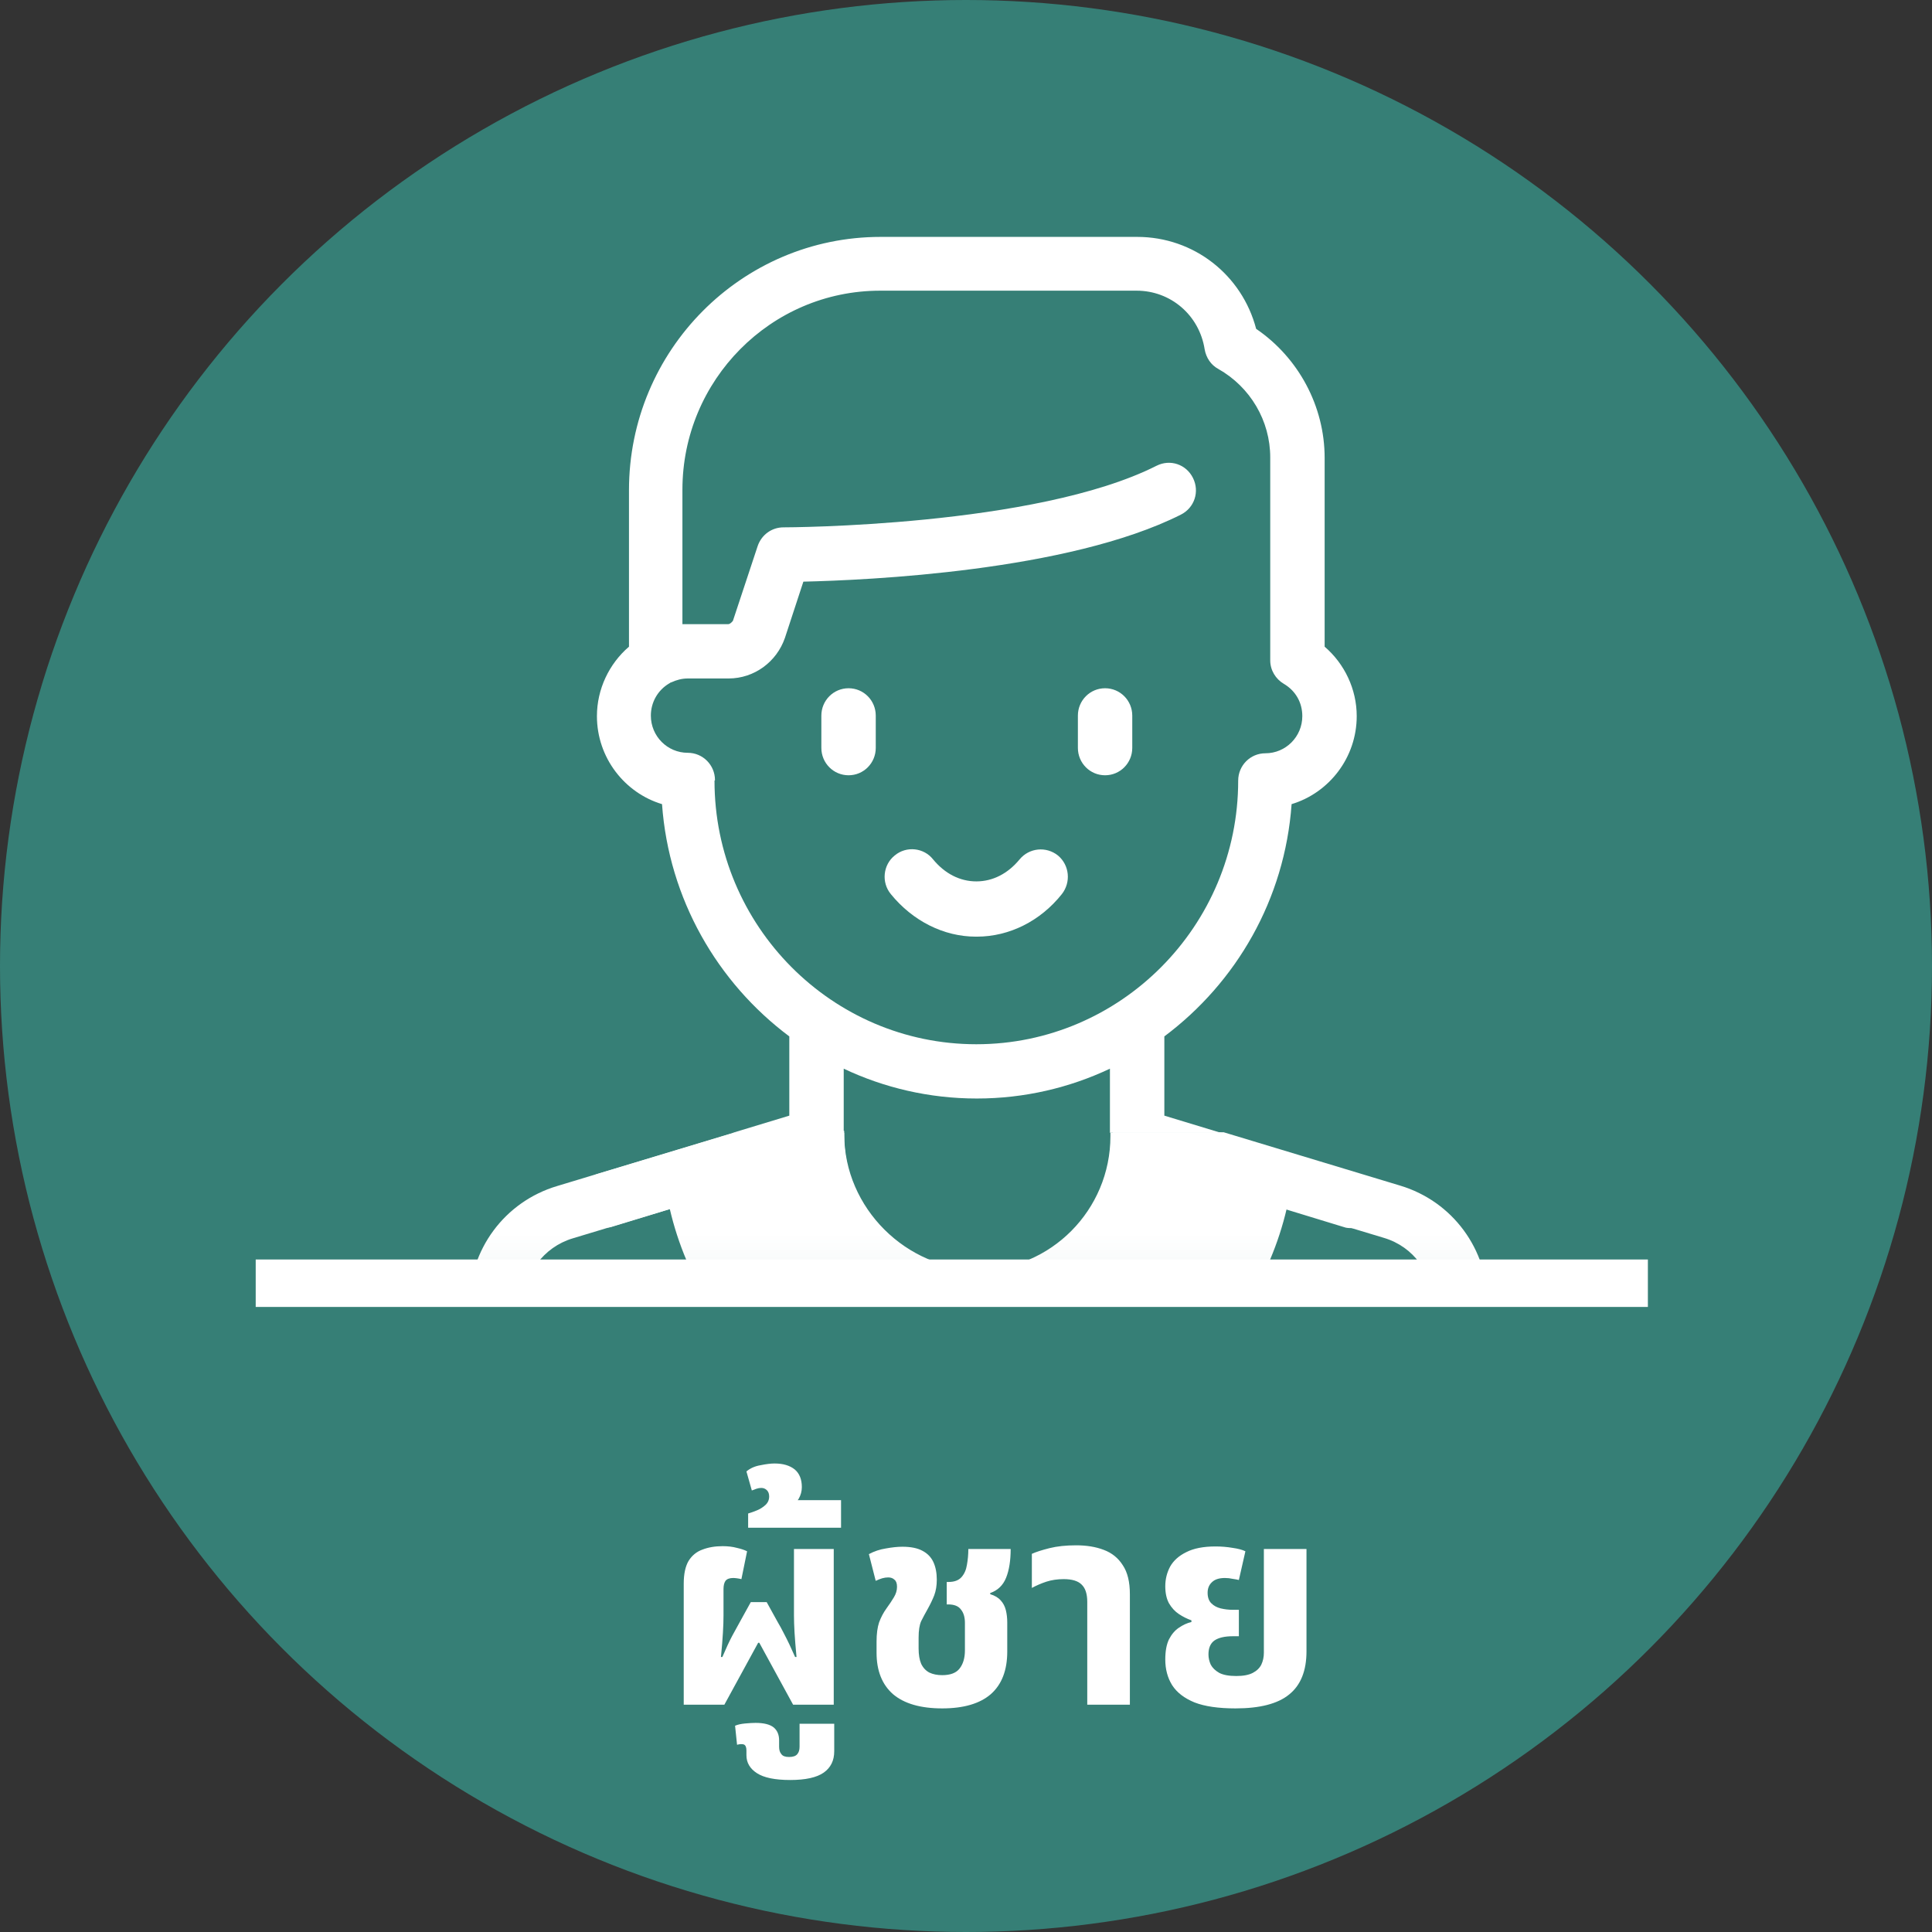 <svg width="68" height="68" viewBox="0 0 68 68" fill="none" xmlns="http://www.w3.org/2000/svg">
<rect x="0" y="0" width="68" height="68" fill="#333333" stroke="none"/>
<circle cx="34" cy="34" r="34" fill="#367F76"/>
<line x1="9" y1="45.165" x2="58" y2="45.165" stroke="white" stroke-width="1.67"/>
<mask id="mask0_388_24" style="mask-type:luminance" maskUnits="userSpaceOnUse" x="14" y="6" width="40" height="39">
<path d="M53.976 6.634H14.171V44.963H53.976V6.634Z" fill="white"/>
</mask>
<g mask="url(#mask0_388_24)">
<path d="M29.696 37.614C31.115 38.285 32.705 38.664 34.381 38.664C36.056 38.664 37.646 38.285 39.066 37.614V39.869H42.964L40.981 39.267V36.478C43.511 34.585 45.221 31.659 45.46 28.303C46.777 27.907 47.752 26.668 47.752 25.205C47.752 24.258 47.324 23.363 46.623 22.761V16.117C46.623 14.293 45.7 12.589 44.212 11.574C43.716 9.68 42.024 8.338 40.023 8.338H30.995C26.105 8.338 22.138 12.331 22.138 17.253V22.761C21.437 23.363 21.01 24.258 21.01 25.205C21.01 26.668 21.984 27.907 23.301 28.303C23.54 31.642 25.25 34.585 27.781 36.478V39.267L25.797 39.869H29.696V37.614ZM25.165 27.46C25.165 26.926 24.737 26.496 24.207 26.496C23.489 26.496 22.908 25.911 22.908 25.188C22.908 24.723 23.147 24.293 23.557 24.052C23.575 24.052 23.592 24.017 23.626 24.017C23.814 23.931 24.002 23.88 24.207 23.88H25.643C26.55 23.88 27.336 23.294 27.627 22.451L28.276 20.472C30.516 20.42 37.595 20.11 41.562 18.114C42.041 17.873 42.229 17.305 41.989 16.823C41.75 16.341 41.186 16.152 40.707 16.393C36.45 18.544 27.661 18.561 27.576 18.561C27.165 18.561 26.806 18.82 26.669 19.215L25.797 21.849C25.797 21.849 25.712 21.969 25.626 21.969H24.19C24.19 21.969 24.07 21.969 24.019 21.969V17.236C24.019 13.381 27.131 10.231 30.978 10.231H40.006C41.203 10.231 42.212 11.092 42.4 12.296C42.451 12.589 42.622 12.847 42.879 12.985C44.007 13.622 44.708 14.809 44.708 16.1V23.243C44.708 23.587 44.896 23.897 45.187 24.069C45.597 24.31 45.837 24.723 45.837 25.205C45.837 25.928 45.255 26.513 44.537 26.513C44.007 26.513 43.58 26.943 43.58 27.477C43.58 32.589 39.442 36.754 34.364 36.754C29.285 36.754 25.148 32.589 25.148 27.477L25.165 27.46Z" fill="white"/>
<path d="M34.381 32.967C35.527 32.967 36.621 32.416 37.373 31.47C37.698 31.057 37.647 30.454 37.236 30.11C36.826 29.783 36.228 29.835 35.886 30.248C35.475 30.747 34.945 31.022 34.364 31.022C33.783 31.022 33.253 30.747 32.842 30.248C32.517 29.835 31.902 29.766 31.491 30.11C31.081 30.437 31.013 31.057 31.355 31.47C32.124 32.416 33.218 32.967 34.347 32.967H34.381Z" fill="white"/>
<path d="M29.867 27.287C30.397 27.287 30.824 26.857 30.824 26.323V25.188C30.824 24.654 30.397 24.224 29.867 24.224C29.337 24.224 28.909 24.654 28.909 25.188V26.323C28.909 26.857 29.337 27.287 29.867 27.287Z" fill="white"/>
<path d="M38.895 27.287C39.425 27.287 39.852 26.857 39.852 26.323V25.188C39.852 24.654 39.425 24.224 38.895 24.224C38.365 24.224 37.938 24.654 37.938 25.188V26.323C37.938 26.857 38.365 27.287 38.895 27.287Z" fill="white"/>
<path d="M20.377 42.519C20.497 42.932 20.873 43.208 21.283 43.208C21.369 43.208 21.471 43.208 21.557 43.173L23.643 42.536C24.173 44.825 25.421 46.908 27.216 48.457C29.234 50.195 31.799 51.159 34.466 51.159C39.647 51.159 44.127 47.51 45.289 42.536L48.709 43.569C49.752 43.879 50.436 44.825 50.436 45.91V56.047H50.265H45.58V51.555L47.734 47.218C47.974 46.736 47.786 46.168 47.307 45.927C46.828 45.686 46.264 45.875 46.025 46.357L43.768 50.901C43.699 51.039 43.665 51.176 43.665 51.331V69.524C43.665 70.057 44.093 70.487 44.623 70.487C45.153 70.487 45.58 70.057 45.58 69.524V57.975H49.325V69.524C49.325 70.057 49.752 70.487 50.282 70.487C50.812 70.487 51.24 70.057 51.24 69.524V57.975H51.411C51.941 57.975 52.368 57.545 52.368 57.011V45.91C52.368 43.965 51.12 42.278 49.273 41.727L43.067 39.851H39.168V39.972C39.168 42.571 37.065 44.688 34.483 44.688C31.901 44.688 29.713 42.519 29.713 39.92V39.8L25.9 39.851L21.044 41.314C20.531 41.469 20.258 42.003 20.411 42.519H20.377Z" fill="white"/>
<path d="M47.837 41.332L42.981 39.869H39.083V39.99C39.083 42.589 36.98 44.706 34.398 44.706C31.816 44.706 29.713 42.589 29.713 39.99V39.869H25.815L19.608 41.745C17.761 42.296 16.513 43.983 16.513 45.928V57.029C16.513 57.562 16.941 57.993 17.471 57.993H17.642V69.541C17.642 70.075 18.069 70.505 18.599 70.505C19.129 70.505 19.557 70.075 19.557 69.541V57.993H23.301V69.541C23.301 70.075 23.729 70.505 24.259 70.505C24.789 70.505 25.216 70.075 25.216 69.541V51.349C25.216 51.194 25.182 51.056 25.114 50.919L22.857 46.375C22.617 45.893 22.053 45.704 21.574 45.945C21.096 46.186 20.907 46.754 21.147 47.236L23.301 51.573V56.065H18.428V45.928C18.428 44.843 19.129 43.897 20.155 43.587L23.575 42.554C24.738 47.545 29.217 51.177 34.398 51.177C37.065 51.177 39.63 50.213 41.648 48.475C43.443 46.926 44.691 44.843 45.221 42.554L47.307 43.191C47.393 43.225 47.495 43.225 47.581 43.225C47.991 43.225 48.367 42.95 48.487 42.537C48.641 42.02 48.35 41.487 47.854 41.332H47.837Z" fill="white"/>
</g>
<path d="M24.065 60V55.74C24.065 55.4 24.122 55.133 24.235 54.94C24.355 54.747 24.519 54.613 24.725 54.54C24.932 54.46 25.169 54.42 25.435 54.42C25.622 54.42 25.789 54.44 25.935 54.48C26.082 54.513 26.202 54.553 26.295 54.6L26.095 55.58C26.042 55.567 25.989 55.557 25.935 55.55C25.882 55.543 25.839 55.54 25.805 55.54C25.679 55.54 25.589 55.573 25.535 55.64C25.489 55.707 25.465 55.803 25.465 55.93V56.86C25.465 57.027 25.459 57.227 25.445 57.46C25.432 57.687 25.409 57.973 25.375 58.32H25.425C25.559 58.007 25.675 57.757 25.775 57.57C25.882 57.377 25.975 57.207 26.055 57.06L26.425 56.39H26.985L27.355 57.06C27.449 57.22 27.529 57.367 27.595 57.5C27.662 57.627 27.725 57.753 27.785 57.88C27.845 58.007 27.912 58.153 27.985 58.32H28.035C28.002 57.973 27.979 57.687 27.965 57.46C27.952 57.227 27.945 57.027 27.945 56.86V54.52H29.345V60H27.915L26.725 57.82H26.685L25.495 60H24.065ZM27.812 62.65C27.278 62.65 26.888 62.57 26.642 62.41C26.395 62.25 26.272 62.04 26.272 61.78V61.61C26.272 61.497 26.242 61.427 26.182 61.4C26.122 61.38 26.042 61.383 25.942 61.41L25.872 60.74C25.965 60.7 26.085 60.673 26.232 60.66C26.378 60.647 26.498 60.64 26.592 60.64C26.885 60.64 27.098 60.693 27.232 60.8C27.358 60.907 27.422 61.057 27.422 61.25V61.48C27.422 61.593 27.448 61.68 27.502 61.74C27.548 61.807 27.638 61.84 27.772 61.84C27.912 61.84 28.008 61.807 28.062 61.74C28.115 61.68 28.142 61.593 28.142 61.48V60.67H29.362V61.64C29.362 61.967 29.238 62.217 28.992 62.39C28.745 62.563 28.352 62.65 27.812 62.65ZM26.332 53.77V53.27C26.425 53.243 26.528 53.207 26.642 53.16C26.755 53.113 26.855 53.05 26.942 52.97C27.028 52.89 27.072 52.79 27.072 52.67C27.072 52.577 27.045 52.503 26.992 52.45C26.938 52.397 26.872 52.37 26.792 52.37C26.738 52.37 26.682 52.38 26.622 52.4C26.562 52.42 26.508 52.44 26.462 52.46L26.272 51.79C26.405 51.677 26.572 51.603 26.772 51.57C26.965 51.53 27.128 51.51 27.262 51.51C27.562 51.51 27.798 51.58 27.972 51.72C28.138 51.86 28.222 52.067 28.222 52.34C28.222 52.487 28.185 52.623 28.112 52.75C28.032 52.877 27.912 52.98 27.752 53.06L27.712 52.8H29.602V53.77H26.332ZM33.162 60.13C32.402 60.13 31.825 59.963 31.432 59.63C31.045 59.29 30.852 58.803 30.852 58.17V57.78C30.852 57.507 30.882 57.28 30.942 57.1C31.009 56.92 31.095 56.757 31.202 56.61C31.308 56.463 31.395 56.333 31.462 56.22C31.535 56.1 31.572 55.977 31.572 55.85C31.572 55.73 31.542 55.647 31.482 55.6C31.428 55.547 31.355 55.52 31.262 55.52C31.195 55.52 31.125 55.53 31.052 55.55C30.985 55.57 30.909 55.6 30.822 55.64L30.582 54.7C30.768 54.6 30.968 54.533 31.182 54.5C31.402 54.46 31.595 54.44 31.762 54.44C32.055 54.44 32.288 54.487 32.462 54.58C32.642 54.673 32.772 54.807 32.852 54.98C32.932 55.153 32.972 55.36 32.972 55.6C32.972 55.807 32.942 55.99 32.882 56.15C32.822 56.303 32.745 56.463 32.652 56.63C32.565 56.783 32.489 56.927 32.422 57.06C32.362 57.193 32.332 57.387 32.332 57.64V58.02C32.332 58.24 32.362 58.42 32.422 58.56C32.489 58.7 32.585 58.803 32.712 58.87C32.839 58.93 32.989 58.96 33.162 58.96C33.449 58.96 33.652 58.883 33.772 58.73C33.898 58.57 33.962 58.357 33.962 58.09V57.12C33.962 56.92 33.915 56.763 33.822 56.65C33.735 56.53 33.585 56.47 33.372 56.47H33.322V55.68H33.382C33.589 55.68 33.742 55.623 33.842 55.51C33.942 55.397 34.005 55.253 34.032 55.08C34.065 54.9 34.082 54.713 34.082 54.52H35.572C35.572 54.927 35.519 55.263 35.412 55.53C35.305 55.797 35.118 55.977 34.852 56.07V56.11C35.012 56.157 35.135 56.23 35.222 56.33C35.309 56.423 35.368 56.537 35.402 56.67C35.435 56.803 35.452 56.95 35.452 57.11V58.13C35.452 58.79 35.258 59.29 34.872 59.63C34.485 59.963 33.915 60.13 33.162 60.13ZM38.268 60V56.38C38.268 56.1 38.202 55.897 38.068 55.77C37.941 55.643 37.731 55.58 37.438 55.58C37.218 55.58 37.015 55.61 36.828 55.67C36.648 55.73 36.478 55.803 36.318 55.89V54.69C36.465 54.623 36.672 54.557 36.938 54.49C37.205 54.423 37.518 54.39 37.878 54.39C38.245 54.39 38.568 54.443 38.848 54.55C39.135 54.657 39.358 54.837 39.518 55.09C39.685 55.337 39.768 55.677 39.768 56.11V60H38.268ZM43.484 60.13C42.884 60.13 42.404 60.06 42.044 59.92C41.684 59.773 41.42 59.57 41.254 59.31C41.094 59.05 41.014 58.75 41.014 58.41C41.014 58.117 41.057 57.88 41.144 57.7C41.237 57.52 41.354 57.383 41.494 57.29C41.641 57.19 41.787 57.123 41.934 57.09V57.03C41.781 56.977 41.634 56.903 41.494 56.81C41.354 56.717 41.237 56.59 41.144 56.43C41.057 56.27 41.014 56.07 41.014 55.83C41.014 55.583 41.071 55.353 41.184 55.14C41.304 54.927 41.494 54.757 41.754 54.63C42.014 54.497 42.357 54.43 42.784 54.43C42.99 54.43 43.191 54.447 43.384 54.48C43.577 54.507 43.727 54.547 43.834 54.6L43.604 55.61C43.55 55.597 43.477 55.583 43.384 55.57C43.297 55.55 43.207 55.54 43.114 55.54C42.907 55.54 42.754 55.59 42.654 55.69C42.554 55.783 42.504 55.907 42.504 56.06C42.504 56.22 42.547 56.343 42.634 56.43C42.721 56.517 42.831 56.577 42.964 56.61C43.104 56.643 43.247 56.66 43.394 56.66H43.604V57.59H43.394C43.107 57.59 42.891 57.64 42.744 57.74C42.604 57.84 42.534 58.003 42.534 58.23C42.534 58.35 42.56 58.47 42.614 58.59C42.674 58.703 42.774 58.8 42.914 58.88C43.054 58.953 43.254 58.99 43.514 58.99C43.761 58.99 43.954 58.953 44.094 58.88C44.234 58.807 44.334 58.71 44.394 58.59C44.454 58.463 44.484 58.323 44.484 58.17V54.52H45.984V58.12C45.984 58.807 45.781 59.313 45.374 59.64C44.974 59.967 44.344 60.13 43.484 60.13Z" fill="white"/>
</svg>

